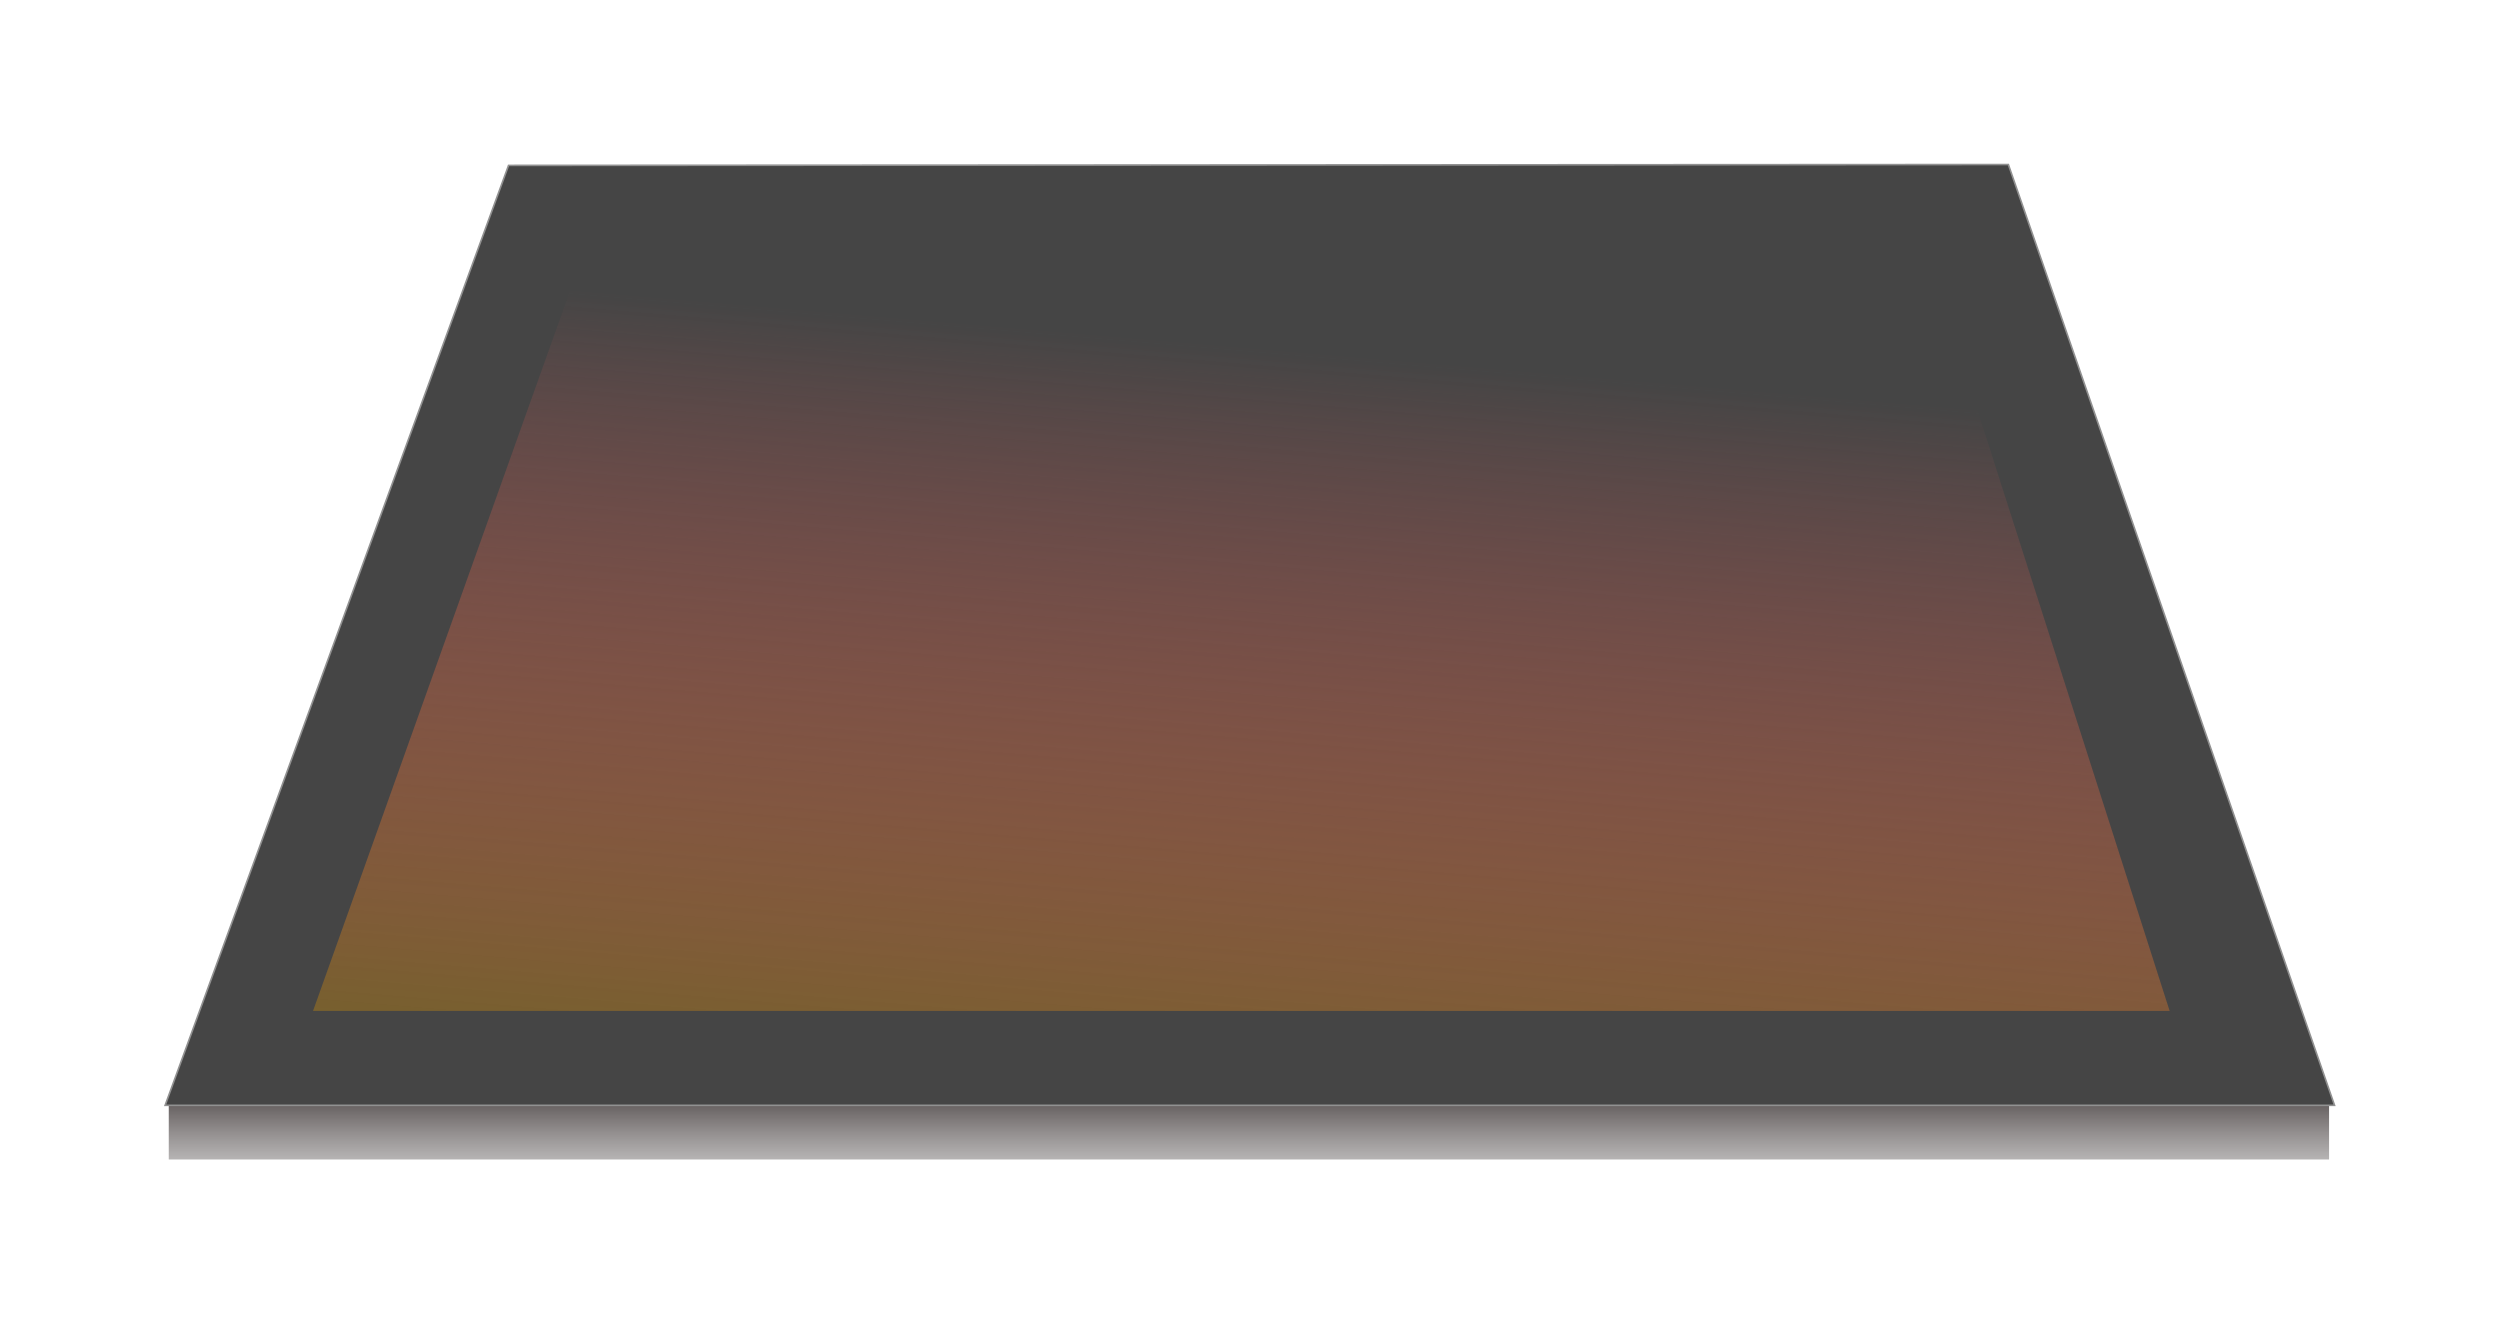 <svg width="1533" height="811" viewBox="0 0 1533 811" fill="none" xmlns="http://www.w3.org/2000/svg">
<g filter="url(#filter0_d)">
<rect x="103.488" y="673.78" width="1324.7" height="33.22" fill="url(#paint0_linear)"/>
<path d="M101.254 673.78L311.848 97.415L1231.53 96.885L1431.54 673.78H101.254Z" fill="#454545" stroke="#919191"/>
<path d="M1176.12 133.509H364.109L191.955 615.885H1330.41L1176.12 133.509Z" fill="url(#paint1_linear)"/>
</g>
<defs>
<filter id="filter0_d" x="0.539" y="0.384" width="1531.7" height="810.616" filterUnits="userSpaceOnUse" color-interpolation-filters="sRGB">
<feFlood flood-opacity="0" result="BackgroundImageFix"/>
<feColorMatrix in="SourceAlpha" type="matrix" values="0 0 0 0 0 0 0 0 0 0 0 0 0 0 0 0 0 0 127 0"/>
<feOffset dy="4"/>
<feGaussianBlur stdDeviation="50"/>
<feColorMatrix type="matrix" values="0 0 0 0 0 0 0 0 0 0 0 0 0 0 0 0 0 0 1 0"/>
<feBlend mode="normal" in2="BackgroundImageFix" result="effect1_dropShadow"/>
<feBlend mode="normal" in="SourceGraphic" in2="effect1_dropShadow" result="shape"/>
</filter>
<linearGradient id="paint0_linear" x1="765.839" y1="673.78" x2="765.839" y2="762.724" gradientUnits="userSpaceOnUse">
<stop stop-color="#686262"/>
<stop offset="1" stop-color="#C4C4C4" stop-opacity="0"/>
</linearGradient>
<linearGradient id="paint1_linear" x1="769.038" y1="208.955" x2="700.155" y2="1017.46" gradientUnits="userSpaceOnUse">
<stop stop-color="#FF6060" stop-opacity="0"/>
<stop offset="0.609" stop-color="#716228"/>
<stop offset="0.989" stop-color="#E2BA93"/>
</linearGradient>
</defs>
</svg>
